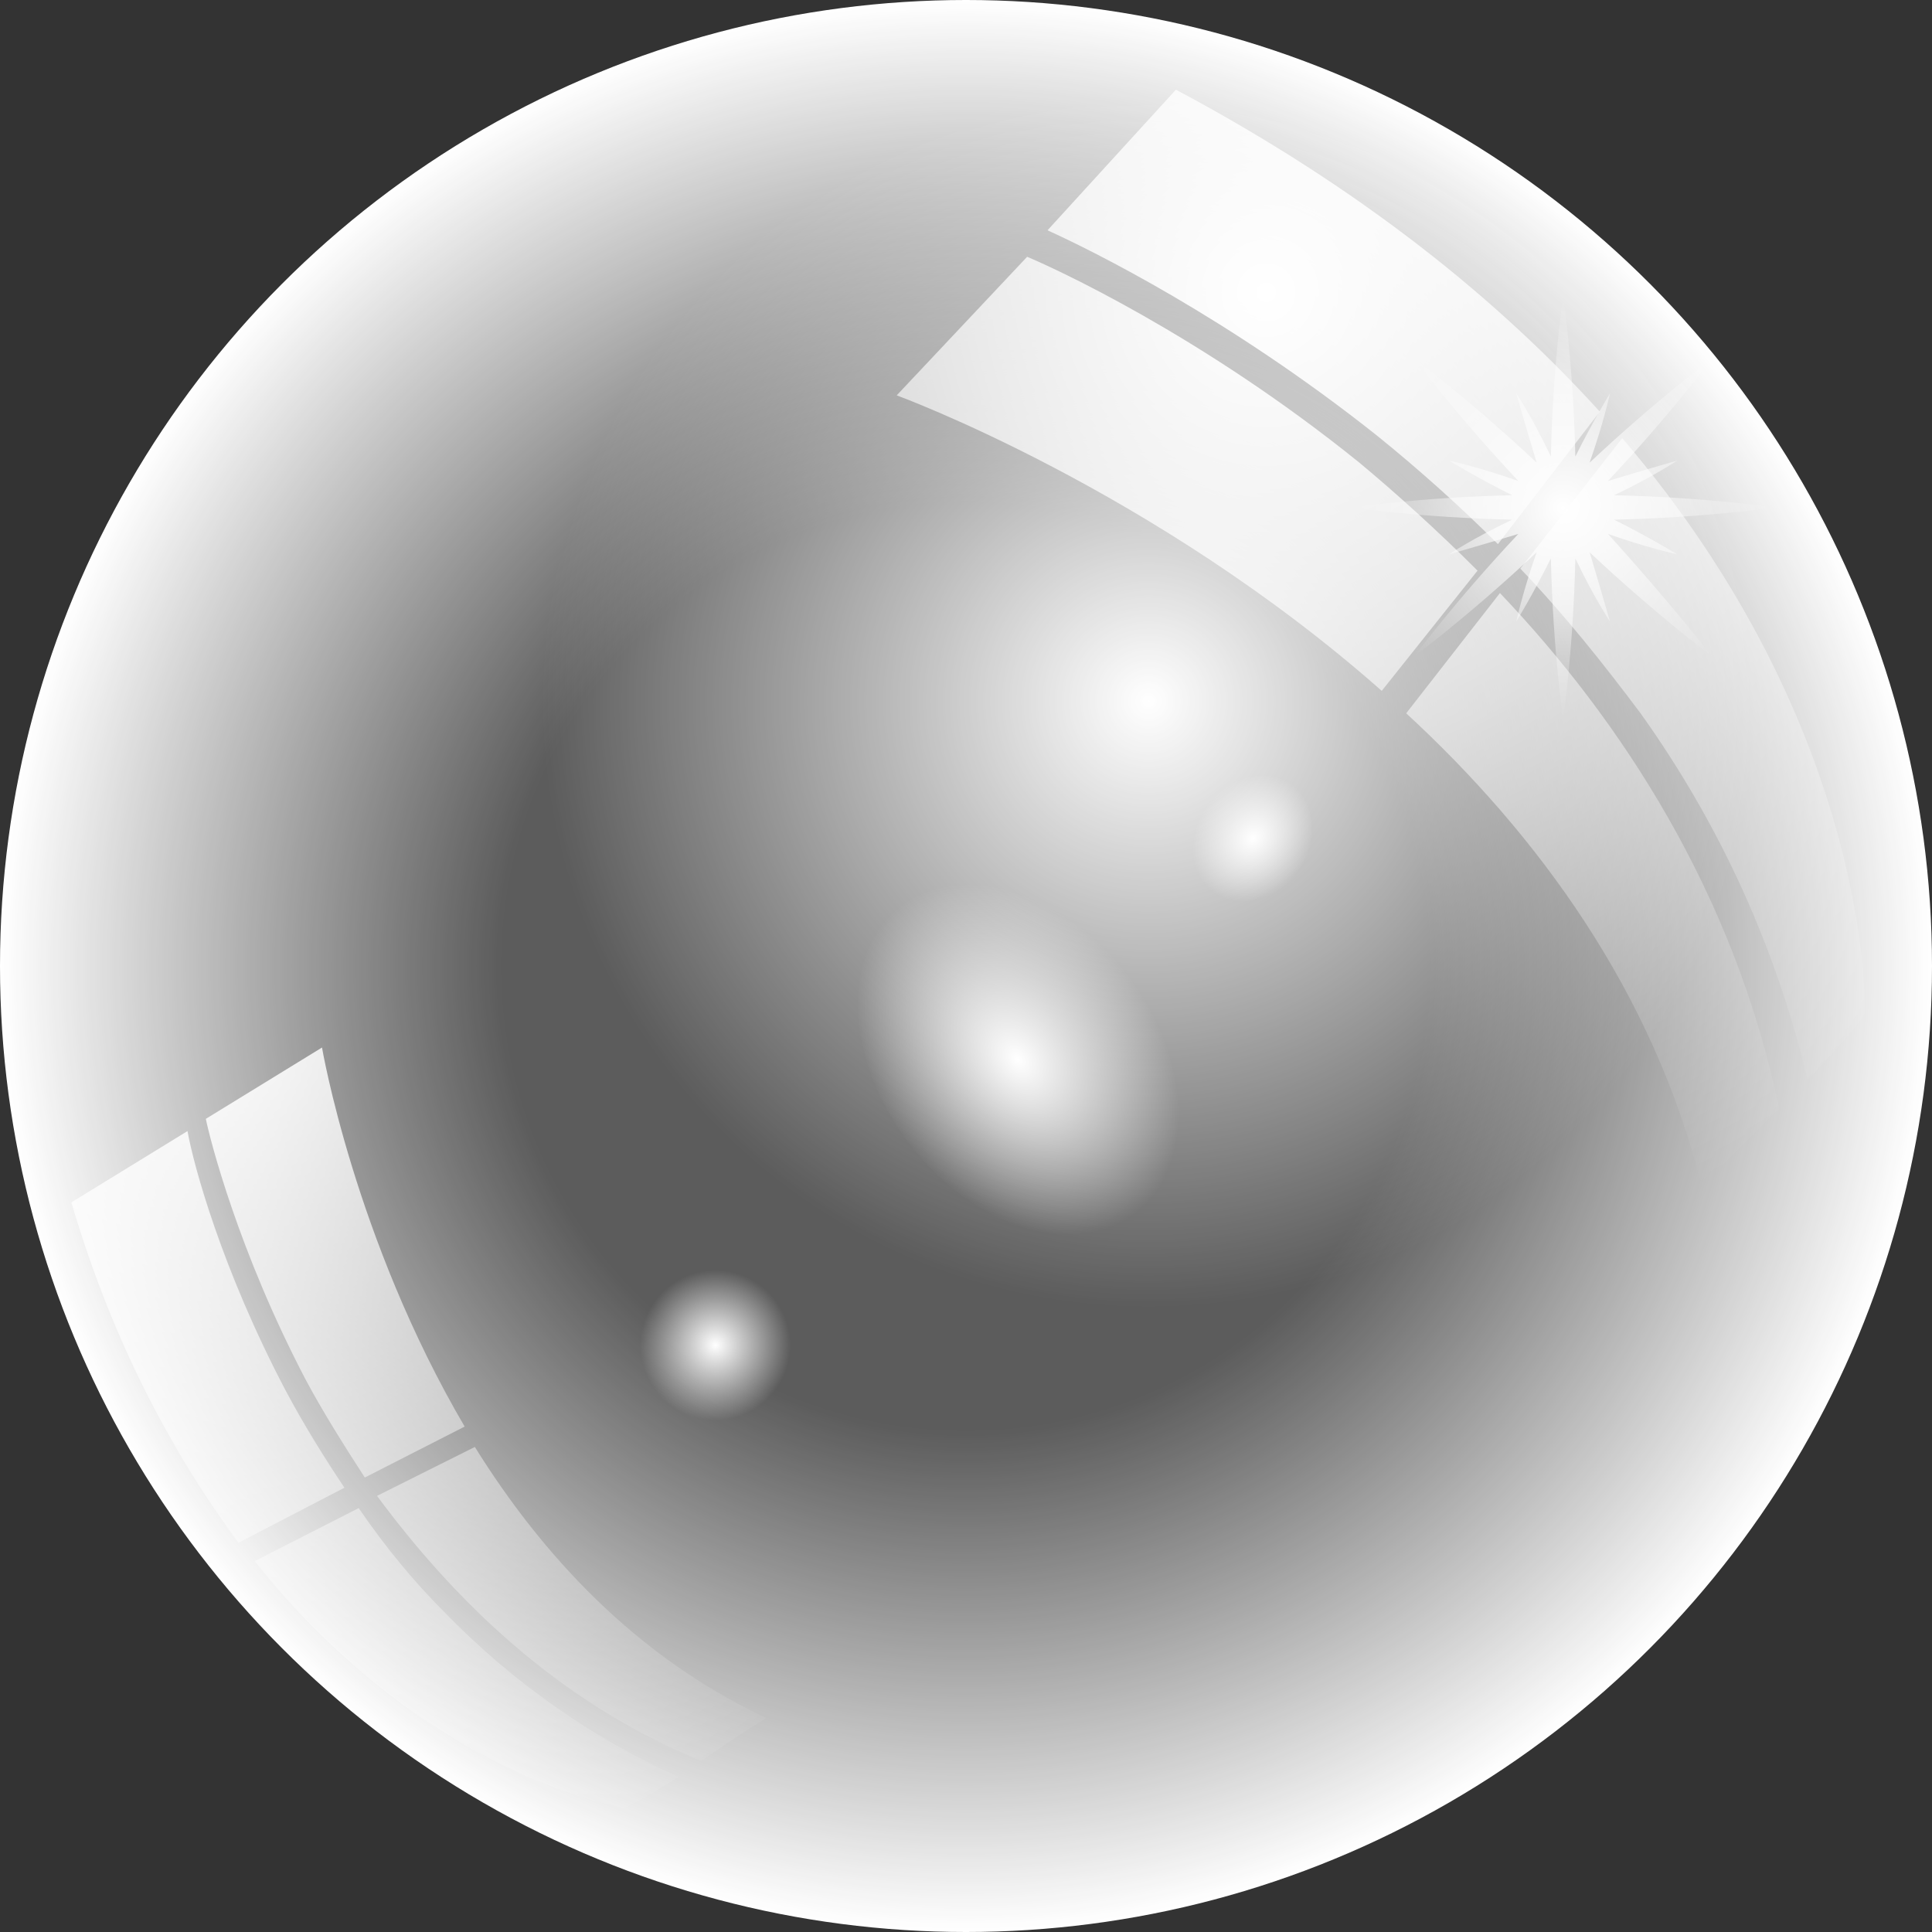 <?xml version="1.0" encoding="utf-8"?>
<!-- Generator: Adobe Illustrator 19.2.1, SVG Export Plug-In . SVG Version: 6.00 Build 0)  -->
<svg version="1.1" id="Layer_1" xmlns="http://www.w3.org/2000/svg" xmlns:xlink="http://www.w3.org/1999/xlink" x="0px" y="0px"
	 viewBox="0 0 94.8 94.8" style="enable-background:new 0 0 94.8 94.8;" xml:space="preserve">
<rect x="0" y="0" width="94.8" height="94.8" fill="#333333" stroke="none"/>
<style type="text/css">
	.st0{fill:url(#SVGID_1_);}
	.st1{fill:url(#SVGID_2_);}
	.st2{fill:url(#SVGID_3_);}
	.st3{fill:url(#SVGID_4_);}
	.st4{fill:url(#SVGID_5_);}
	.st5{fill:url(#SVGID_6_);}
	.st6{fill:url(#SVGID_7_);}
	.st7{fill:url(#SVGID_8_);}
</style>
<g>
	<radialGradient id="SVGID_1_" cx="47.4" cy="47.4" r="47.4" gradientUnits="userSpaceOnUse">
		<stop  offset="0.48" style="stop-color:#FFFFFF;stop-opacity:0.2"/>
		<stop  offset="0.924" style="stop-color:#FFFFFF;stop-opacity:0.883"/>
		<stop  offset="1" style="stop-color:#FFFFFF"/>
	</radialGradient>
	<circle class="st0" cx="47.4" cy="47.4" r="47.4"/>
	<radialGradient id="SVGID_2_" cx="56.352" cy="34.406" r="29.756" gradientUnits="userSpaceOnUse">
		<stop  offset="0" style="stop-color:#FFFFFF"/>
		<stop  offset="1" style="stop-color:#FFFFFF;stop-opacity:0"/>
	</radialGradient>
	<circle class="st1" cx="56.4" cy="34.4" r="29.8"/>
	<radialGradient id="SVGID_3_" cx="62.133" cy="14.351" r="48.776" gradientUnits="userSpaceOnUse">
		<stop  offset="0" style="stop-color:#FFFFFF"/>
		<stop  offset="1" style="stop-color:#FFFFFF;stop-opacity:0"/>
	</radialGradient>
	<path class="st2" d="M51.4,11.3l6.3-6.9c9.2,4.9,15.9,10.4,20.8,15.8l-5,6.5c-1.8-1.8-3.8-3.6-5.9-5.3
		C60.3,15.6,53.6,12.3,51.4,11.3z M72.5,28c-2-2-4-3.8-5.8-5.3c-7.8-6.3-15.1-9.6-16.3-10.1L44,19.4c0,0,12.6,4.6,23.8,14.5L72.5,28
		z M73.6,29.1L69,35c6.4,5.9,12.1,13.6,14.5,23.2c1.5-1.5,2.8-2.8,3.8-3.8C85.1,43.8,79.5,35.3,73.6,29.1z M79.6,21.5l-5,6.4
		c2.2,2.3,4.1,4.7,5.9,7.1c4,5.6,6.7,11.7,8.2,18c2.9-3.1,2.8-3.3,2.8-3.3S92,36,79.6,21.5z"/>
	<radialGradient id="SVGID_4_" cx="8.881" cy="48.421" r="48.376" gradientUnits="userSpaceOnUse">
		<stop  offset="0" style="stop-color:#FFFFFF"/>
		<stop  offset="1" style="stop-color:#FFFFFF;stop-opacity:0"/>
	</radialGradient>
	<path class="st3" d="M14,68.2c0.9,1.7,1.9,3.3,2.9,4.8l-5.2,2.7C8.6,71.5,5.6,66.1,3.5,59l5.7-3.5C9.5,57.2,10.9,62.3,14,68.2z
		 M22.8,70c-5.4-9.2-7-18.6-7-18.6l-5.7,3.5c0.2,1,1.6,6.5,4.9,12.8c0.8,1.5,1.8,3.1,2.9,4.8L22.8,70z M34.4,86.4
		c0.9-0.6,1.9-1.3,3.2-2.1c-6.4-3-11-8-14.3-13.3l-4.8,2.4C22.2,78.4,27.3,83.5,34.4,86.4z M30.6,88.7c0,0,0.1,0.1,2.7-1.5
		c-4.2-1.9-8.1-4.6-11.5-8.1c-1.5-1.5-2.9-3.2-4.2-5.1l-5.1,2.6C20.9,87.2,30.6,88.7,30.6,88.7z"/>
	<radialGradient id="SVGID_5_" cx="35.103" cy="66.006" r="3.686" gradientUnits="userSpaceOnUse">
		<stop  offset="0" style="stop-color:#FFFFFF"/>
		<stop  offset="1" style="stop-color:#FFFFFF;stop-opacity:0"/>
	</radialGradient>
	<circle class="st4" cx="35.1" cy="66" r="3.7"/>
	
		<radialGradient id="SVGID_6_" cx="71.007" cy="46.043" r="3.686" gradientTransform="matrix(0.604 0.445 -0.53 0.718 42.996 -23.524)" gradientUnits="userSpaceOnUse">
		<stop  offset="0" style="stop-color:#FFFFFF"/>
		<stop  offset="1" style="stop-color:#FFFFFF;stop-opacity:0"/>
	</radialGradient>
	<path class="st5" d="M63.7,42.8c-1.1,1.5-3,1.9-4.2,1c-1.2-0.9-1.3-2.8-0.3-4.3c1.1-1.5,3-1.9,4.2-1C64.6,39.4,64.7,41.4,63.7,42.8
		z"/>
	
		<radialGradient id="SVGID_7_" cx="92.49" cy="81.166" r="8.309" gradientTransform="matrix(0.65 -0.5 0.697 0.906 -66.745 24.693)" gradientUnits="userSpaceOnUse">
		<stop  offset="0" style="stop-color:#FFFFFF"/>
		<stop  offset="1" style="stop-color:#FFFFFF;stop-opacity:0"/>
	</radialGradient>
	<path class="st6" d="M55.4,47.8c3.2,4.2,3.4,9.4,0.4,11.7c-3,2.3-8,0.8-11.2-3.4c-3.2-4.2-3.4-9.4-0.4-11.7
		C47.2,42.1,52.2,43.6,55.4,47.8z"/>
	<radialGradient id="SVGID_8_" cx="76.696" cy="24.928" r="10.282" gradientUnits="userSpaceOnUse">
		<stop  offset="0" style="stop-color:#FFFFFF"/>
		<stop  offset="1" style="stop-color:#FFFFFF;stop-opacity:0"/>
	</radialGradient>
	<path class="st7" d="M78.9,26.2c2,0.7,3.4,1,3.4,1s-1.3-0.8-3.1-1.7c4.5-0.1,7.9-0.6,7.9-0.6s-3.4-0.5-7.9-0.6
		c1.9-0.9,3.1-1.7,3.1-1.7s-1.4,0.4-3.4,1c3.1-3.3,5.1-6,5.1-6s-2.7,2-6,5.1c0.7-2,1-3.4,1-3.4s-0.8,1.3-1.7,3.1
		c-0.1-4.5-0.6-7.9-0.6-7.9s-0.5,3.4-0.6,7.9c-0.9-1.9-1.7-3.1-1.7-3.1s0.4,1.4,1,3.4c-3.3-3.1-6-5.1-6-5.1s2,2.7,5.1,6
		c-2-0.7-3.4-1-3.4-1s1.3,0.8,3.1,1.7c-4.5,0.1-7.9,0.6-7.9,0.6s3.4,0.5,7.9,0.6c-1.9,0.9-3.1,1.7-3.1,1.7s1.4-0.4,3.4-1
		c-3.1,3.3-5.1,6-5.1,6s2.7-2,6-5.1c-0.7,2-1,3.4-1,3.4s0.8-1.3,1.7-3.1c0.1,4.5,0.6,7.9,0.6,7.9s0.5-3.4,0.6-7.9
		c0.9,1.9,1.7,3.1,1.7,3.1s-0.4-1.4-1-3.4c3.3,3.1,6,5.1,6,5.1S81.9,29.5,78.9,26.2z"/>
</g>
</svg>
